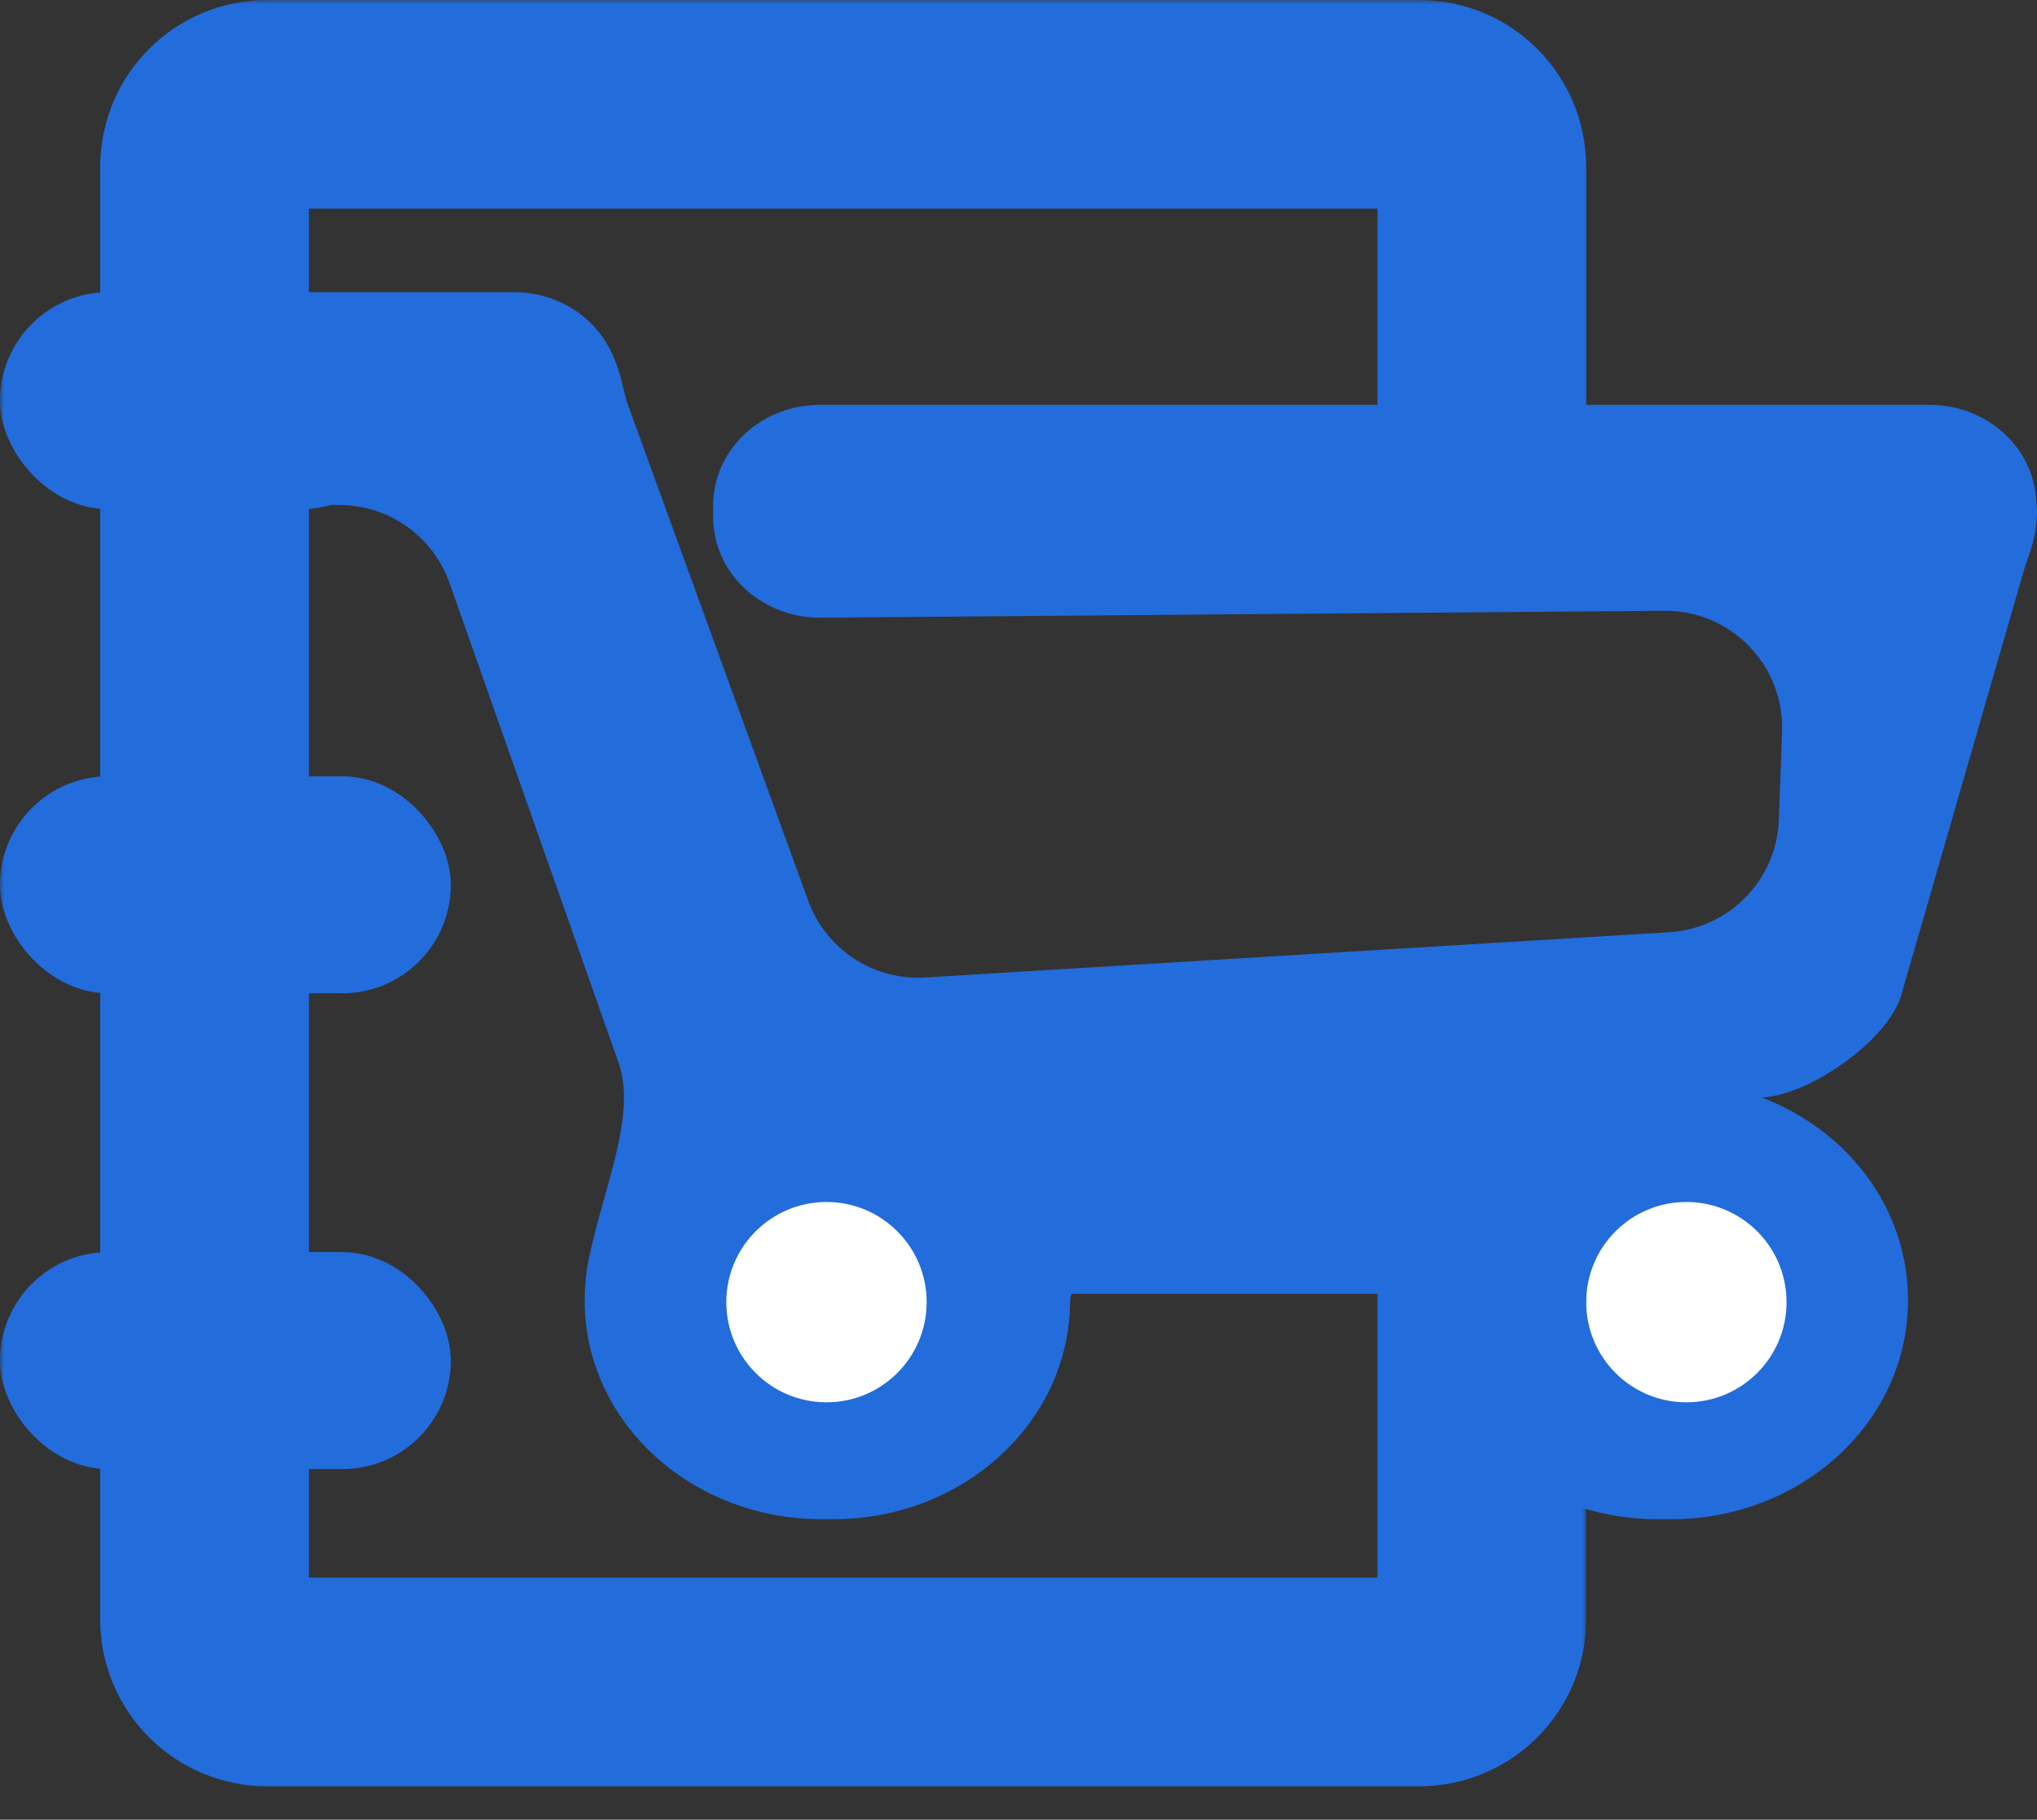 <svg width="244" height="218" viewBox="0 0 244 218" fill="none" xmlns="http://www.w3.org/2000/svg">
<rect x="0" y="0" width="244" height="218" fill="#333333" stroke="none"/>
<path d="M225.551 155.75C225.551 144.332 216.746 135.161 205.424 132.989C206.292 131.589 206.456 130.043 206.096 128.653L208.107 128.57C208.432 128.557 208.668 128.557 208.952 128.558C209.181 128.559 209.442 128.559 209.805 128.553C210.466 128.541 211.286 128.499 212.153 128.305C214.652 127.744 217.393 126.195 219.559 124.569C220.675 123.732 221.728 122.808 222.602 121.869C223.439 120.97 224.27 119.891 224.738 118.732L224.796 118.589L224.839 118.44L224.97 117.988C225.04 117.773 225.102 117.557 225.156 117.34L239.652 67.135C239.751 66.792 239.859 66.494 239.997 66.111C240.065 65.922 240.141 65.711 240.227 65.464C240.456 64.808 240.727 63.965 240.854 63.023C240.868 62.92 240.88 62.816 240.89 62.712C241.03 61.832 241.034 60.955 240.916 60.102C240.608 55.066 236.123 51.5 231.18 51.5H98.168C93.058 51.5 88.415 55.327 88.415 60.636V61.863C88.415 67.173 93.058 71 98.168 71H98.18L98.192 71L199.333 70.171C209.022 70.092 216.817 78.113 216.461 87.795L216.074 98.332C215.752 107.074 208.849 114.145 200.118 114.676L111.005 120.098C103.489 120.556 96.568 116.014 93.995 108.938L72.362 49.423C72.138 48.807 71.999 48.233 71.824 47.506C71.736 47.142 71.639 46.74 71.517 46.276C71.197 45.053 70.723 43.518 69.733 42.11C67.951 39.576 64.917 38 61.585 38H28.754C23.644 38 19 41.827 19 47.137V48.364C19 53.673 23.643 57.501 28.754 57.501H40.642C47.853 57.501 54.279 62.05 56.676 68.851L76.904 126.263C78.127 129.732 77.888 133.546 76.958 137.857C76.501 139.977 75.9 142.121 75.274 144.358L75.248 144.45C74.622 146.687 73.969 149.022 73.485 151.341C73.187 152.771 73.031 154.245 73.031 155.75C73.031 168.855 84.63 179 98.319 179H99.894C113.583 179 125.182 168.855 125.182 155.75C125.182 154.745 125.545 153.71 126.118 152.976C126.674 152.265 127.274 152 127.82 152H170.574C171.12 152 171.72 152.265 172.275 152.976C172.849 153.71 173.212 154.745 173.212 155.75C173.212 168.854 184.811 179 198.499 179H200.263C213.952 179 225.551 168.855 225.551 155.75ZM195.499 155.751C195.499 156.77 195.72 157.698 196.016 158.499C195.106 157.769 194.595 156.739 194.595 155.751C194.595 154.762 195.106 153.732 196.016 153.002C195.72 153.803 195.499 154.731 195.499 155.751ZM94.414 155.751C94.414 154.385 95.389 152.941 97.041 152.318C96.693 153.25 96.368 154.428 96.368 155.75C96.368 157.072 96.693 158.25 97.041 159.183C95.389 158.56 94.414 157.116 94.414 155.751Z" fill="#236CDB" stroke="#236CDB" stroke-width="6"/>
<circle cx="202" cy="156" r="12" fill="white"/>
<circle cx="99" cy="156" r="12" fill="white"/>
<mask id="mask0_5_7" style="mask-type:alpha" maskUnits="userSpaceOnUse" x="0" y="0" width="193" height="218">
<path d="M190 0H0V218H190V183.5V149H149.606L141 103L152 57L193 58L190 0Z" fill="#D9D9D9"/>
</mask>
<g mask="url(#mask0_5_7)">
<rect x="2.5" y="37.5" width="44" height="21" rx="10.5" fill="#236CDB" stroke="#236CDB" stroke-width="5"/>
<rect x="2.5" y="95.5" width="49" height="21" rx="10.5" fill="#236CDB" stroke="#236CDB" stroke-width="5"/>
<rect x="2.5" y="152.5" width="49" height="21" rx="10.5" fill="#236CDB" stroke="#236CDB" stroke-width="5"/>
<path d="M32 12.5H170C174.142 12.5 177.5 15.858 177.5 20V106V194C177.5 198.142 174.142 201.5 170 201.5H32C27.858 201.5 24.5 198.142 24.5 194V20C24.5 15.858 27.858 12.5 32 12.5Z" stroke="#236CDB" stroke-width="25"/>
</g>
</svg>